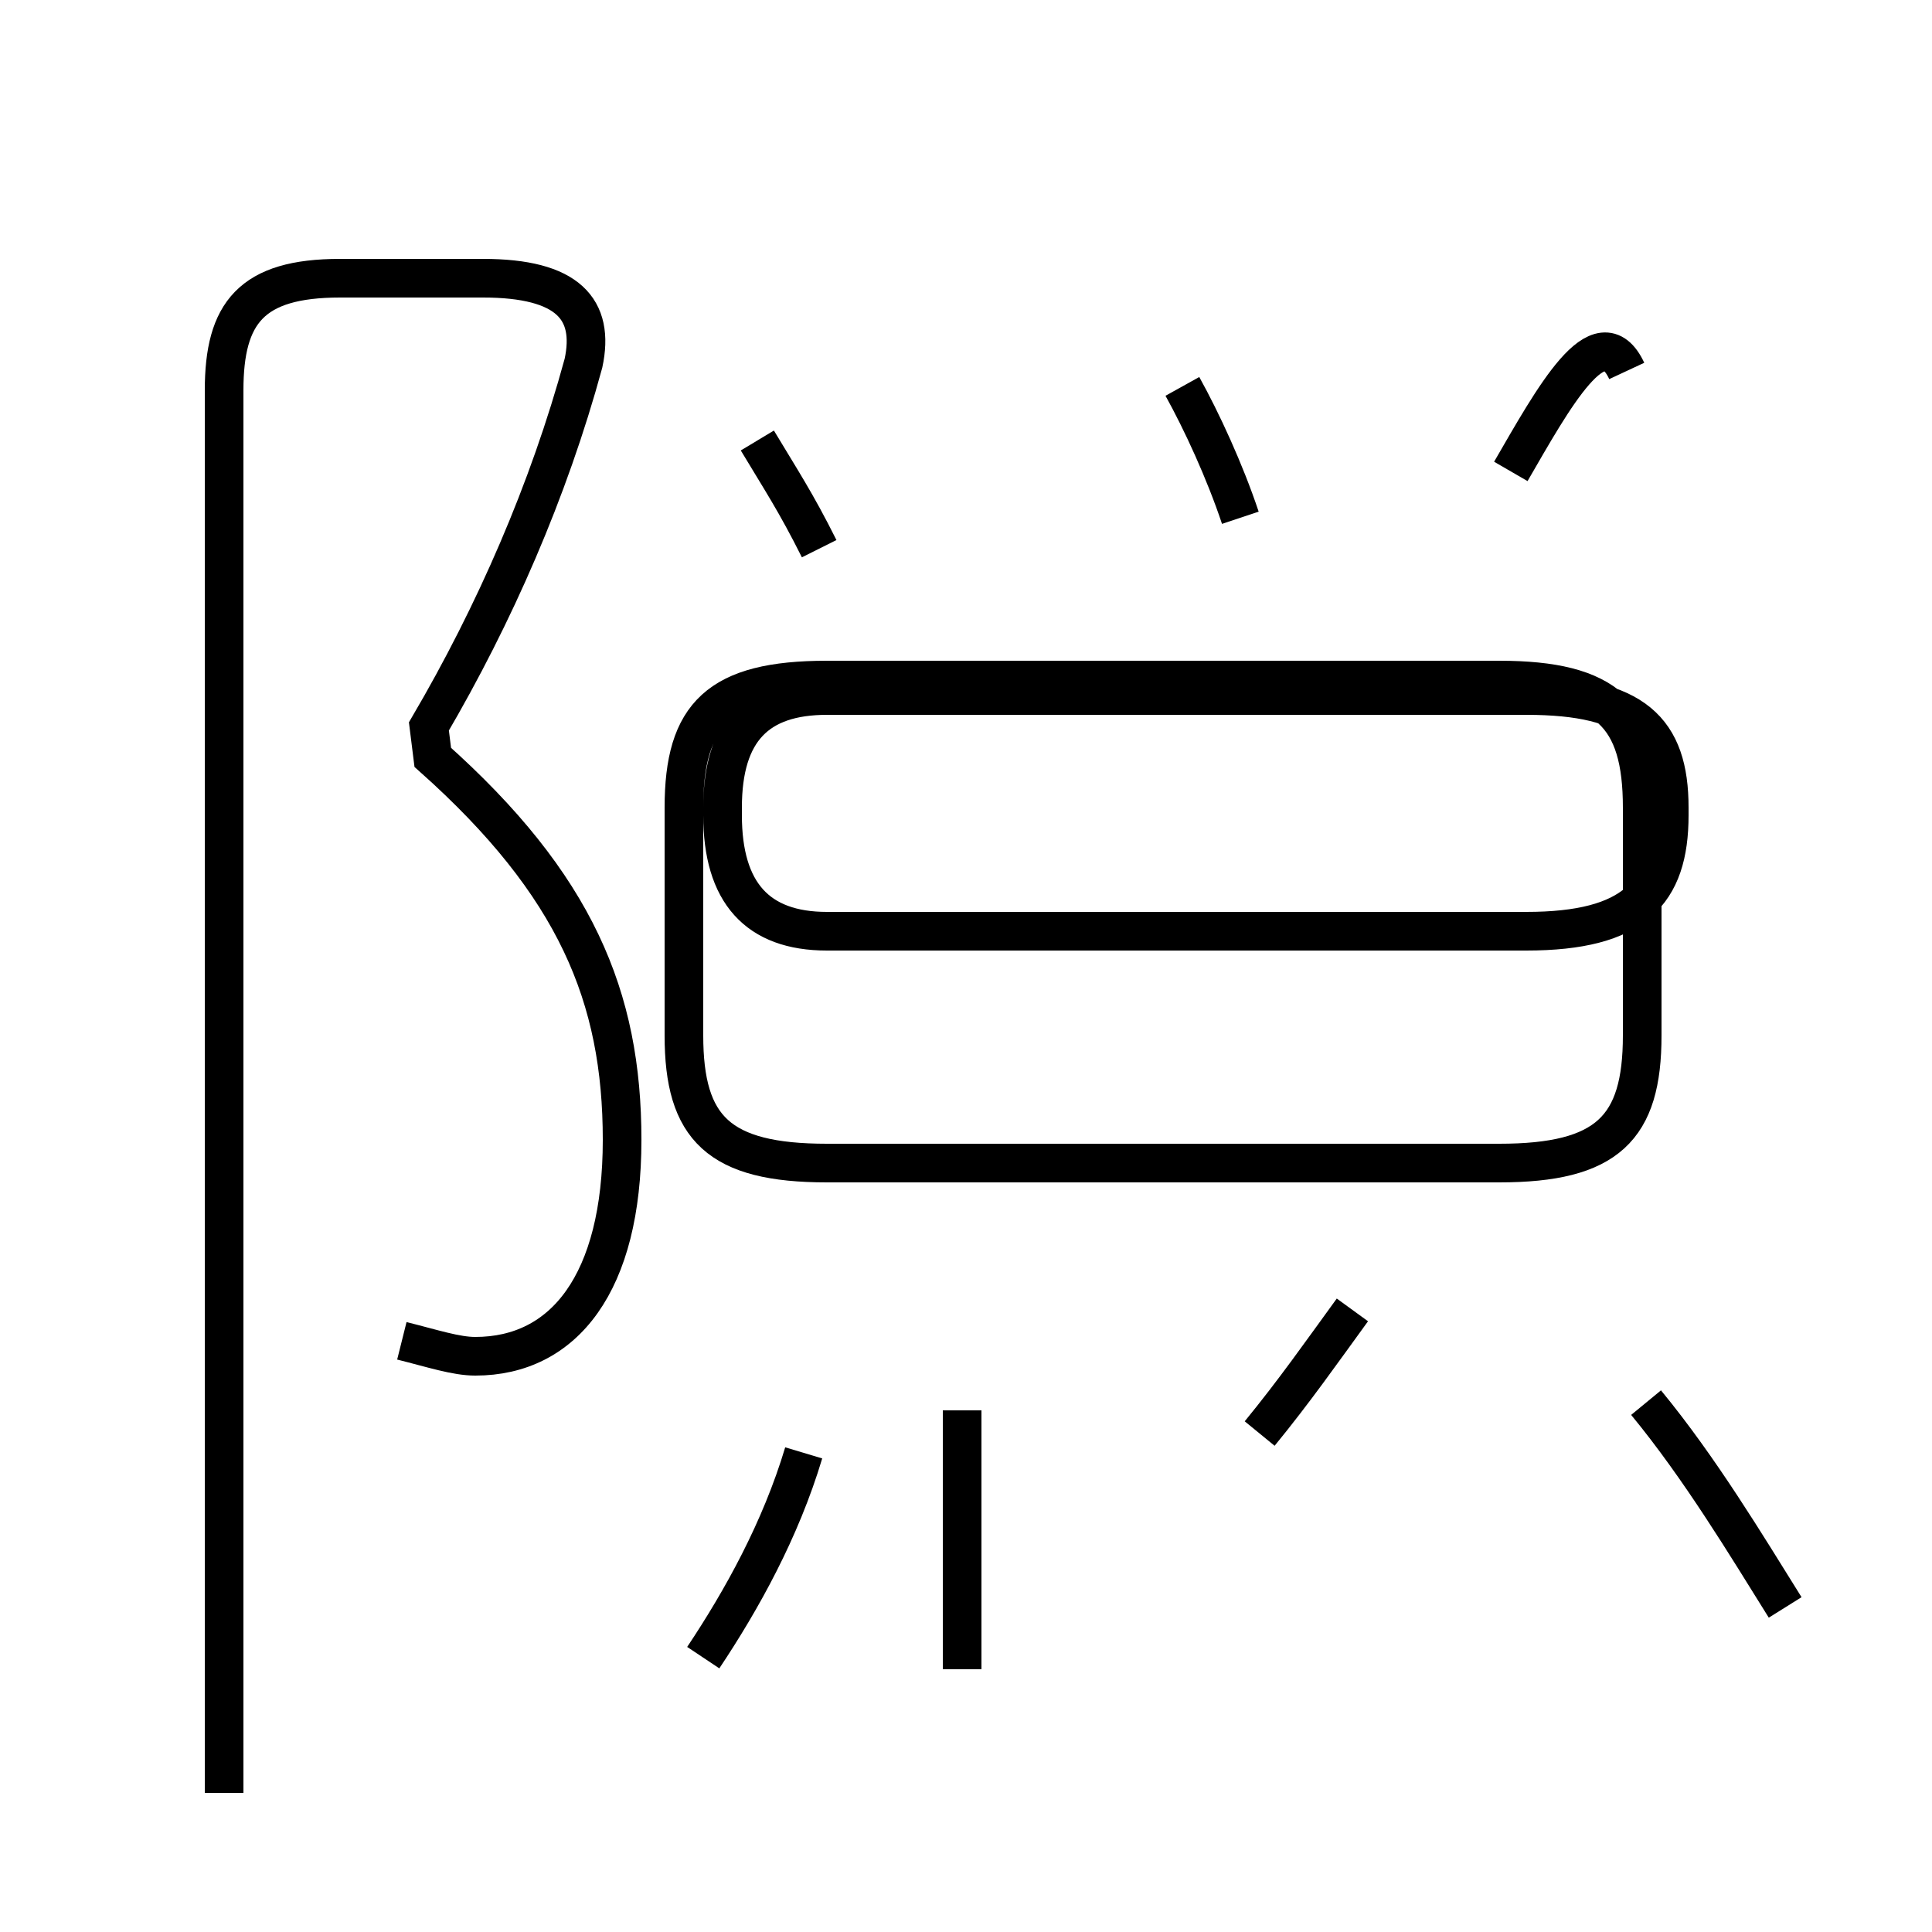 <?xml version='1.0' encoding='utf8'?>
<svg viewBox="0.0 -44.0 50.0 50.0" version="1.1" xmlns="http://www.w3.org/2000/svg">
<rect x="0.0" y="-44.0" width="50.0" height="50.0" fill="#808080" stroke="none"/>
<rect x="-1000" y="-1000" width="2000" height="2000" stroke="white" fill="white"/>
<g style="fill:none; stroke:#000000;  stroke-width:1">
<path d="M 10.4 9.3 C 11.2 9.1 11.8 8.9 12.3 8.9 C 14.6 8.9 16.1 10.8 16.1 14.5 C 16.1 18.2 14.9 21.1 11.2 24.4 L 11.1 25.2 C 12.8 28.1 14.2 31.3 15.1 34.6 C 15.4 36.0 14.7 36.8 12.5 36.8 L 8.8 36.8 C 6.5 36.8 5.8 35.9 5.8 33.9 L 5.8 -2.4 M 18.2 1.1 C 19.2 2.6 20.2 4.4 20.8 6.4 M 21.2 29.8 C 20.6 31.0 20.2 31.6 19.6 32.6 M 24.9 0.8 L 24.9 7.5 M 22.1 19.9 L 39.5 19.9 C 42.3 19.9 43.2 20.9 43.2 22.9 L 43.2 23.1 C 43.2 25.1 42.3 26.0 39.5 26.0 L 21.4 26.0 C 19.6 26.0 18.7 25.1 18.7 23.1 L 18.7 22.9 C 18.7 20.9 19.6 19.9 21.4 19.9 Z M 32.1 30.6 C 31.7 31.8 31.1 33.1 30.6 34.0 M 39.1 31.8 C 40.2 33.7 41.4 35.9 42.1 34.4 M 46.2 2.4 C 45.2 4.0 44.0 6.0 42.6 7.7 M 21.4 13.9 L 38.8 13.9 C 41.6 13.9 42.5 14.8 42.5 17.2 L 42.5 23.1 C 42.5 25.5 41.6 26.4 38.8 26.4 L 21.4 26.4 C 18.6 26.4 17.7 25.5 17.7 23.1 L 17.7 17.2 C 17.7 14.8 18.6 13.9 21.4 13.9 Z M 32.6 6.9 C 33.5 8.0 34.2 9.0 35.0 10.1 " transform="scale(1, -1)" />
</g>
</svg>